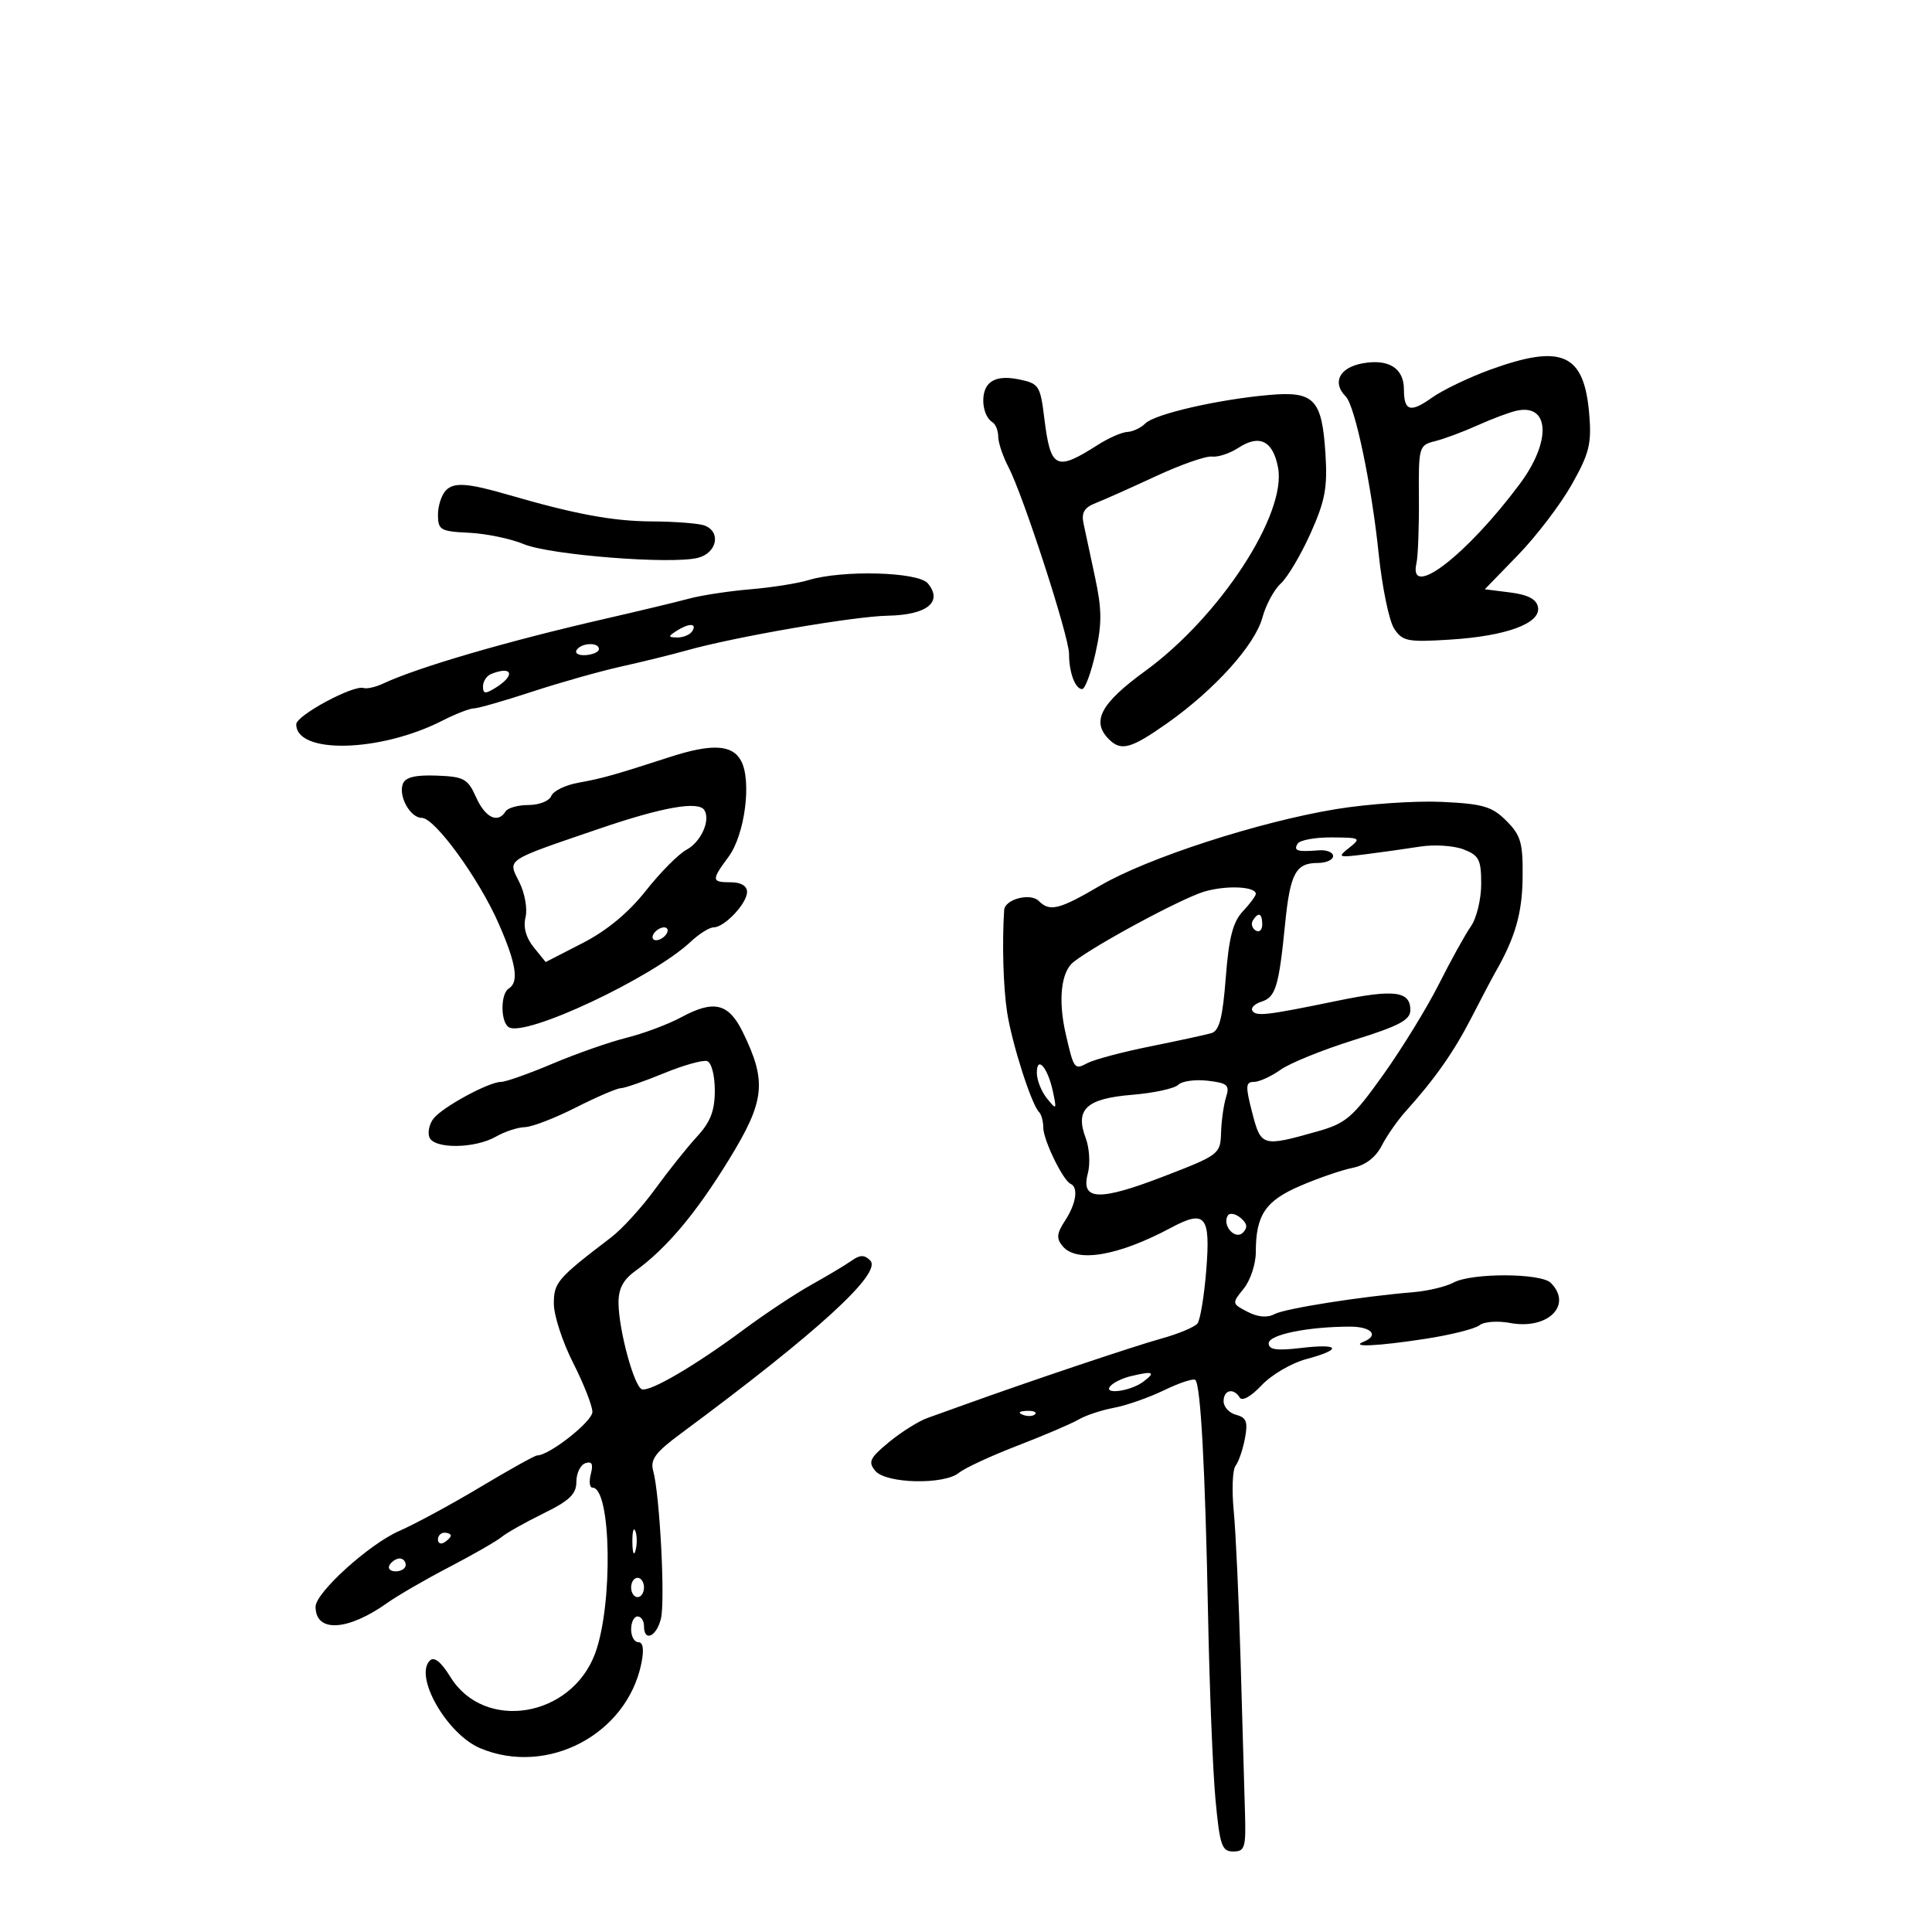 <svg xmlns="http://www.w3.org/2000/svg" width="300" height="300" viewBox="0 0 300 300" version="1.1">
	<path d="M 231.452 57.385 C 228.125 58.590, 224.024 60.559, 222.339 61.759 C 218.994 64.140, 218 63.842, 218 60.456 C 218 57.155, 215.598 55.665, 211.511 56.432 C 207.969 57.096, 206.818 59.418, 208.966 61.566 C 210.404 63.004, 212.962 75.215, 214.079 85.974 C 214.620 91.184, 215.701 96.421, 216.481 97.611 C 217.770 99.579, 218.554 99.733, 225.140 99.321 C 233.929 98.771, 239.297 96.788, 238.817 94.269 C 238.584 93.043, 237.265 92.347, 234.521 92 L 230.561 91.500 235.726 86.178 C 238.566 83.251, 242.314 78.333, 244.054 75.250 C 246.779 70.422, 247.157 68.907, 246.778 64.337 C 245.995 54.899, 242.585 53.352, 231.452 57.385 M 153.543 59.599 C 152.161 60.982, 152.508 64.578, 154.121 65.575 C 154.604 65.873, 155.003 66.879, 155.006 67.809 C 155.010 68.739, 155.718 70.850, 156.581 72.500 C 158.883 76.904, 166 98.835, 166 101.526 C 166 104.422, 166.959 107, 168.035 107 C 168.487 107, 169.420 104.482, 170.109 101.405 C 171.124 96.866, 171.112 94.648, 170.042 89.655 C 169.316 86.270, 168.509 82.496, 168.248 81.268 C 167.895 79.606, 168.377 78.801, 170.137 78.114 C 171.437 77.606, 175.650 75.727, 179.500 73.937 C 183.350 72.148, 187.266 70.779, 188.202 70.896 C 189.138 71.014, 190.987 70.400, 192.311 69.532 C 195.574 67.394, 197.673 68.446, 198.455 72.613 C 199.810 79.836, 189.399 95.778, 177.831 104.192 C 170.894 109.237, 169.418 112.018, 172.200 114.800 C 174.087 116.687, 175.623 116.263, 181.248 112.298 C 188.589 107.123, 194.876 100.150, 196.021 95.909 C 196.555 93.934, 197.843 91.547, 198.883 90.606 C 199.923 89.665, 201.999 86.165, 203.496 82.829 C 205.761 77.782, 206.151 75.711, 205.818 70.487 C 205.276 61.967, 204.077 60.713, 197.062 61.331 C 189.124 62.029, 179.311 64.286, 177.849 65.750 C 177.162 66.438, 175.902 67.033, 175.050 67.073 C 174.197 67.113, 172.150 68.008, 170.500 69.062 C 163.953 73.243, 163.130 72.832, 162.153 64.894 C 161.536 59.871, 161.320 59.544, 158.204 58.907 C 155.981 58.453, 154.465 58.678, 153.543 59.599 M 235.500 63.774 C 234.400 64.015, 231.684 65.032, 229.465 66.033 C 227.246 67.035, 224.268 68.146, 222.847 68.502 C 220.325 69.135, 220.265 69.347, 220.327 77.325 C 220.362 81.821, 220.191 86.383, 219.945 87.462 C 218.639 93.217, 227.742 86.227, 236 75.135 C 240.911 68.539, 240.652 62.644, 235.500 63.774 M 69.250 76.132 C 68.563 76.830, 68.003 78.547, 68.007 79.950 C 68.014 82.298, 68.397 82.518, 72.836 82.729 C 75.488 82.856, 79.305 83.647, 81.318 84.488 C 85.364 86.179, 104.205 87.667, 108.360 86.624 C 111.321 85.881, 112.013 82.603, 109.418 81.607 C 108.548 81.273, 104.836 80.984, 101.168 80.964 C 95.158 80.932, 89.292 79.844, 79 76.853 C 72.651 75.007, 70.515 74.849, 69.250 76.132 M 125.500 90.089 C 123.850 90.593, 119.800 91.231, 116.500 91.507 C 113.200 91.783, 108.925 92.434, 107 92.954 C 105.075 93.473, 99.225 94.878, 94 96.075 C 78.694 99.582, 64.886 103.614, 59.445 106.166 C 58.314 106.696, 56.964 106.997, 56.445 106.834 C 54.842 106.332, 46 111.101, 46 112.467 C 46 117.148, 59.034 116.826, 68.682 111.907 C 70.739 110.858, 72.940 110, 73.572 110 C 74.205 110, 78.272 108.835, 82.611 107.411 C 86.950 105.987, 93.200 104.223, 96.500 103.489 C 99.800 102.756, 104.300 101.649, 106.500 101.028 C 114.055 98.896, 132.504 95.708, 137.890 95.604 C 143.968 95.487, 146.459 93.463, 144.070 90.584 C 142.579 88.788, 130.785 88.473, 125.500 90.089 M 105 98 C 103.707 98.835, 103.734 98.971, 105.191 98.985 C 106.121 98.993, 107.160 98.550, 107.500 98 C 108.282 96.734, 106.958 96.734, 105 98 M 89.537 100.939 C 89.218 101.456, 89.866 101.810, 90.978 101.727 C 92.090 101.643, 93 101.220, 93 100.787 C 93 99.681, 90.240 99.803, 89.537 100.939 M 76.250 104.662 C 75.563 104.940, 75 105.808, 75 106.592 C 75 107.767, 75.351 107.798, 77 106.768 C 80.089 104.839, 79.551 103.330, 76.250 104.662 M 104 117.554 C 95.385 120.347, 93.478 120.883, 89.819 121.538 C 87.795 121.900, 85.896 122.827, 85.601 123.598 C 85.305 124.369, 83.725 125, 82.090 125 C 80.456 125, 78.840 125.450, 78.500 126 C 77.314 127.919, 75.350 126.976, 73.930 123.806 C 72.638 120.919, 72.049 120.595, 67.807 120.436 C 64.516 120.312, 62.949 120.690, 62.561 121.702 C 61.825 123.619, 63.702 127, 65.503 127 C 67.514 127, 74.334 136.375, 77.415 143.374 C 80.168 149.631, 80.617 152.500, 79 153.500 C 77.700 154.303, 77.705 158.699, 79.006 159.504 C 81.580 161.095, 101.307 151.818, 107.279 146.208 C 108.571 144.994, 110.162 144, 110.814 144 C 112.498 144, 116 140.285, 116 138.500 C 116 137.567, 115.056 137, 113.500 137 C 110.456 137, 110.428 136.692, 113.141 133.024 C 115.660 129.616, 116.747 121.265, 115.078 118.146 C 113.718 115.605, 110.538 115.435, 104 117.554 M 207.500 125.635 C 195.542 127.588, 178.166 133.221, 170.823 137.525 C 164.457 141.256, 163.015 141.615, 161.301 139.901 C 159.990 138.590, 156.032 139.633, 155.925 141.317 C 155.591 146.556, 155.786 153.268, 156.385 157.184 C 157.123 162.002, 160.157 171.490, 161.336 172.670 C 161.701 173.035, 162 174.122, 162 175.086 C 162 177.011, 165.057 183.303, 166.250 183.833 C 167.487 184.383, 167.102 186.915, 165.382 189.540 C 164.078 191.529, 164.005 192.301, 165.004 193.505 C 167.183 196.131, 173.620 195.036, 181.840 190.641 C 187.166 187.794, 187.982 188.771, 187.310 197.198 C 186.990 201.214, 186.375 204.954, 185.942 205.509 C 185.510 206.064, 182.983 207.120, 180.328 207.855 C 176.067 209.036, 159.907 214.462, 150 218.037 C 148.075 218.732, 145.375 219.701, 144 220.190 C 142.625 220.680, 139.943 222.365, 138.041 223.935 C 135.052 226.402, 134.762 227.009, 135.913 228.395 C 137.570 230.391, 146.629 230.594, 148.921 228.686 C 149.790 227.964, 153.875 226.071, 158 224.480 C 162.125 222.889, 166.400 221.060, 167.500 220.416 C 168.600 219.771, 171.064 218.955, 172.976 218.602 C 174.888 218.249, 178.399 217.017, 180.778 215.865 C 183.158 214.713, 185.335 214.001, 185.616 214.283 C 186.442 215.109, 187.143 228.023, 187.580 250.500 C 187.805 262.050, 188.329 275.100, 188.745 279.500 C 189.413 286.582, 189.730 287.500, 191.500 287.500 C 193.298 287.500, 193.482 286.893, 193.321 281.500 C 193.222 278.200, 192.917 267.625, 192.643 258 C 192.369 248.375, 191.887 237.846, 191.572 234.603 C 191.257 231.360, 191.386 228.210, 191.859 227.603 C 192.332 226.996, 192.986 225.085, 193.313 223.355 C 193.798 220.791, 193.547 220.115, 191.954 219.698 C 190.879 219.417, 190 218.470, 190 217.594 C 190 215.806, 191.546 215.457, 192.516 217.026 C 192.883 217.620, 194.305 216.815, 195.895 215.113 C 197.405 213.496, 200.521 211.668, 202.820 211.048 C 208.520 209.514, 208.084 208.593, 202 209.314 C 198.231 209.760, 197 209.581, 197 208.589 C 197 207.248, 203.095 206, 209.640 206 C 212.956 206, 214.181 207.357, 211.750 208.338 C 209.524 209.236, 213.898 209.034, 221.308 207.896 C 225.264 207.289, 229.058 206.337, 229.739 205.782 C 230.423 205.225, 232.545 205.067, 234.475 205.429 C 240.334 206.529, 244.261 202.661, 240.800 199.200 C 239.270 197.670, 228.550 197.635, 225.718 199.151 C 224.535 199.784, 221.752 200.455, 219.533 200.641 C 211.183 201.342, 199.522 203.185, 197.882 204.063 C 196.775 204.655, 195.315 204.526, 193.712 203.695 C 191.271 202.428, 191.265 202.391, 193.123 200.097 C 194.155 198.822, 195 196.283, 195 194.454 C 195 188.677, 196.475 186.472, 201.902 184.137 C 204.693 182.937, 208.351 181.680, 210.031 181.344 C 212.012 180.948, 213.601 179.739, 214.548 177.907 C 215.352 176.353, 217.019 173.960, 218.255 172.588 C 222.831 167.506, 225.744 163.357, 228.496 158 C 230.049 154.975, 231.708 151.825, 232.181 151 C 235.282 145.589, 236.369 141.821, 236.431 136.275 C 236.491 130.863, 236.162 129.712, 233.912 127.460 C 231.683 125.229, 230.298 124.821, 223.912 124.518 C 219.836 124.323, 212.450 124.826, 207.500 125.635 M 93 128.698 C 78.221 133.755, 78.828 133.347, 80.650 137.001 C 81.501 138.705, 81.928 141.149, 81.603 142.444 C 81.223 143.959, 81.674 145.611, 82.872 147.090 L 84.731 149.386 90.463 146.443 C 94.227 144.511, 97.598 141.721, 100.278 138.323 C 102.523 135.475, 105.366 132.607, 106.596 131.949 C 108.842 130.747, 110.359 127.391, 109.377 125.800 C 108.470 124.333, 102.853 125.327, 93 128.698 M 201.500 131 C 200.814 132.111, 201.431 132.308, 204.750 132.039 C 205.988 131.939, 207 132.339, 207 132.928 C 207 133.518, 205.930 134, 204.622 134 C 201.200 134, 200.330 135.628, 199.546 143.500 C 198.579 153.205, 198.082 154.839, 195.886 155.536 C 194.833 155.870, 194.192 156.501, 194.461 156.937 C 195.033 157.862, 196.639 157.675, 207.663 155.402 C 216.519 153.576, 219 153.893, 219 156.851 C 219 158.382, 217.251 159.310, 210.250 161.492 C 205.438 162.993, 200.306 165.071, 198.846 166.110 C 197.386 167.150, 195.520 168, 194.699 168 C 193.413 168, 193.377 168.657, 194.436 172.750 C 195.807 178.049, 195.991 178.103, 204.500 175.704 C 209.013 174.432, 210.015 173.574, 214.782 166.897 C 217.687 162.829, 221.583 156.486, 223.439 152.803 C 225.295 149.119, 227.530 145.081, 228.407 143.830 C 229.283 142.579, 230 139.619, 230 137.253 C 230 133.483, 229.660 132.819, 227.250 131.890 C 225.738 131.307, 222.700 131.113, 220.500 131.460 C 218.300 131.806, 214.475 132.345, 212 132.657 C 207.763 133.192, 207.617 133.132, 209.500 131.644 C 211.399 130.143, 211.264 130.062, 206.809 130.032 C 204.229 130.014, 201.840 130.450, 201.500 131 M 186.988 138.452 C 183.460 139.505, 170.073 146.713, 166.685 149.384 C 164.763 150.900, 164.284 155.303, 165.475 160.500 C 166.746 166.046, 166.830 166.161, 168.852 165.079 C 169.886 164.526, 174.280 163.357, 178.616 162.483 C 182.952 161.609, 187.222 160.683, 188.103 160.426 C 189.333 160.067, 189.853 158.061, 190.335 151.813 C 190.813 145.609, 191.444 143.156, 192.981 141.520 C 194.092 140.338, 195 139.115, 195 138.802 C 195 137.639, 190.386 137.438, 186.988 138.452 M 194.543 142.931 C 194.226 143.443, 194.425 144.144, 194.984 144.490 C 195.543 144.835, 196 144.416, 196 143.559 C 196 141.802, 195.400 141.544, 194.543 142.931 M 101.500 145 C 101.160 145.550, 101.332 146, 101.882 146 C 102.432 146, 103.160 145.550, 103.500 145 C 103.840 144.450, 103.668 144, 103.118 144 C 102.568 144, 101.840 144.450, 101.500 145 M 105.808 157.947 C 103.777 159.044, 99.952 160.480, 97.308 161.138 C 94.663 161.796, 89.487 163.609, 85.805 165.167 C 82.122 166.725, 78.516 168, 77.790 168 C 75.900 168, 68.716 171.901, 67.319 173.685 C 66.669 174.515, 66.380 175.826, 66.676 176.597 C 67.380 178.433, 73.723 178.374, 77 176.500 C 78.375 175.714, 80.400 175.049, 81.500 175.023 C 82.600 174.996, 86.151 173.630, 89.391 171.987 C 92.631 170.344, 95.781 168.989, 96.391 168.976 C 97.001 168.963, 100.003 167.923, 103.063 166.664 C 106.123 165.405, 109.160 164.553, 109.813 164.771 C 110.477 164.992, 110.998 167.003, 110.995 169.333 C 110.992 172.490, 110.321 174.227, 108.225 176.500 C 106.704 178.150, 103.779 181.814, 101.724 184.642 C 99.669 187.471, 96.596 190.846, 94.896 192.142 C 86.530 198.521, 86 199.135, 86 202.448 C 86 204.247, 87.344 208.369, 88.987 211.609 C 90.630 214.849, 91.980 218.282, 91.987 219.237 C 91.998 220.718, 85.297 226, 83.409 226 C 83.062 226, 79.115 228.195, 74.639 230.877 C 70.162 233.559, 64.475 236.640, 62 237.723 C 57.318 239.772, 49 247.304, 49 249.495 C 49 253.552, 53.991 253.279, 60.162 248.885 C 61.758 247.749, 66.086 245.245, 69.781 243.320 C 73.477 241.396, 77.128 239.299, 77.896 238.661 C 78.664 238.022, 81.589 236.375, 84.396 235 C 88.433 233.023, 89.500 231.996, 89.500 230.088 C 89.500 228.761, 90.131 227.463, 90.902 227.204 C 91.912 226.864, 92.148 227.328, 91.745 228.866 C 91.438 230.040, 91.551 231, 91.996 231 C 94.921 231, 95.216 249.168, 92.413 256.737 C 88.717 266.720, 75.207 268.926, 69.942 260.407 C 68.478 258.038, 67.413 257.187, 66.746 257.854 C 64.261 260.339, 69.433 269.318, 74.591 271.474 C 85.025 275.833, 97.393 269.287, 99.603 258.234 C 100.026 256.122, 99.860 255, 99.125 255 C 98.506 255, 98 254.100, 98 253 C 98 251.900, 98.450 251, 99 251 C 99.550 251, 100 251.675, 100 252.500 C 100 255.005, 101.918 254.176, 102.623 251.366 C 103.315 248.610, 102.450 232.053, 101.421 228.362 C 100.944 226.650, 101.788 225.513, 105.663 222.645 C 126.913 206.917, 137.054 197.654, 135.128 195.728 C 134.217 194.817, 133.548 194.826, 132.222 195.764 C 131.275 196.434, 128.475 198.110, 126 199.489 C 123.525 200.868, 118.800 204, 115.500 206.449 C 107.964 212.041, 100.953 216.151, 99.675 215.725 C 98.471 215.324, 96.104 206.632, 96.044 202.390 C 96.012 200.157, 96.735 198.748, 98.610 197.390 C 103.487 193.857, 107.989 188.518, 113.122 180.178 C 118.790 170.968, 119.121 168.007, 115.350 160.287 C 113.145 155.773, 110.865 155.214, 105.808 157.947 M 161 166.609 C 161 167.714, 161.706 169.491, 162.568 170.559 C 164.059 172.404, 164.105 172.352, 163.497 169.500 C 162.703 165.771, 161 163.799, 161 166.609 M 182.950 168.451 C 182.373 169.028, 179.157 169.725, 175.804 170 C 168.682 170.584, 166.900 172.247, 168.592 176.729 C 169.169 178.259, 169.315 180.729, 168.917 182.218 C 167.792 186.425, 170.661 186.539, 180.670 182.683 C 189.317 179.352, 189.502 179.211, 189.605 175.886 C 189.662 174.019, 190.014 171.531, 190.386 170.358 C 190.977 168.498, 190.612 168.174, 187.531 167.814 C 185.588 167.587, 183.527 167.874, 182.950 168.451 M 190.655 188.749 C 189.717 190.267, 191.791 192.609, 193.001 191.399 C 193.779 190.621, 193.675 189.976, 192.631 189.109 C 191.832 188.446, 190.943 188.284, 190.655 188.749 M 175.500 213.713 C 174.400 213.978, 173.072 214.600, 172.550 215.097 C 170.936 216.631, 175.458 216.121, 177.559 214.532 C 179.535 213.037, 179.073 212.854, 175.500 213.713 M 158.813 219.683 C 159.534 219.972, 160.397 219.936, 160.729 219.604 C 161.061 219.272, 160.471 219.036, 159.417 219.079 C 158.252 219.127, 158.015 219.364, 158.813 219.683 M 98.195 239.500 C 98.215 241.150, 98.439 241.704, 98.693 240.731 C 98.947 239.758, 98.930 238.408, 98.656 237.731 C 98.382 237.054, 98.175 237.850, 98.195 239.500 M 68 239.059 C 68 239.641, 68.450 239.840, 69 239.500 C 69.550 239.160, 70 238.684, 70 238.441 C 70 238.198, 69.550 238, 69 238 C 68.450 238, 68 238.477, 68 239.059 M 60.500 243 C 60.160 243.550, 60.584 244, 61.441 244 C 62.298 244, 63 243.550, 63 243 C 63 242.450, 62.577 242, 62.059 242 C 61.541 242, 60.840 242.450, 60.500 243 M 98 246.500 C 98 247.325, 98.450 248, 99 248 C 99.550 248, 100 247.325, 100 246.500 C 100 245.675, 99.550 245, 99 245 C 98.450 245, 98 245.675, 98 246.500" stroke="none" fill="black" fill-rule="evenodd"/>
</svg>